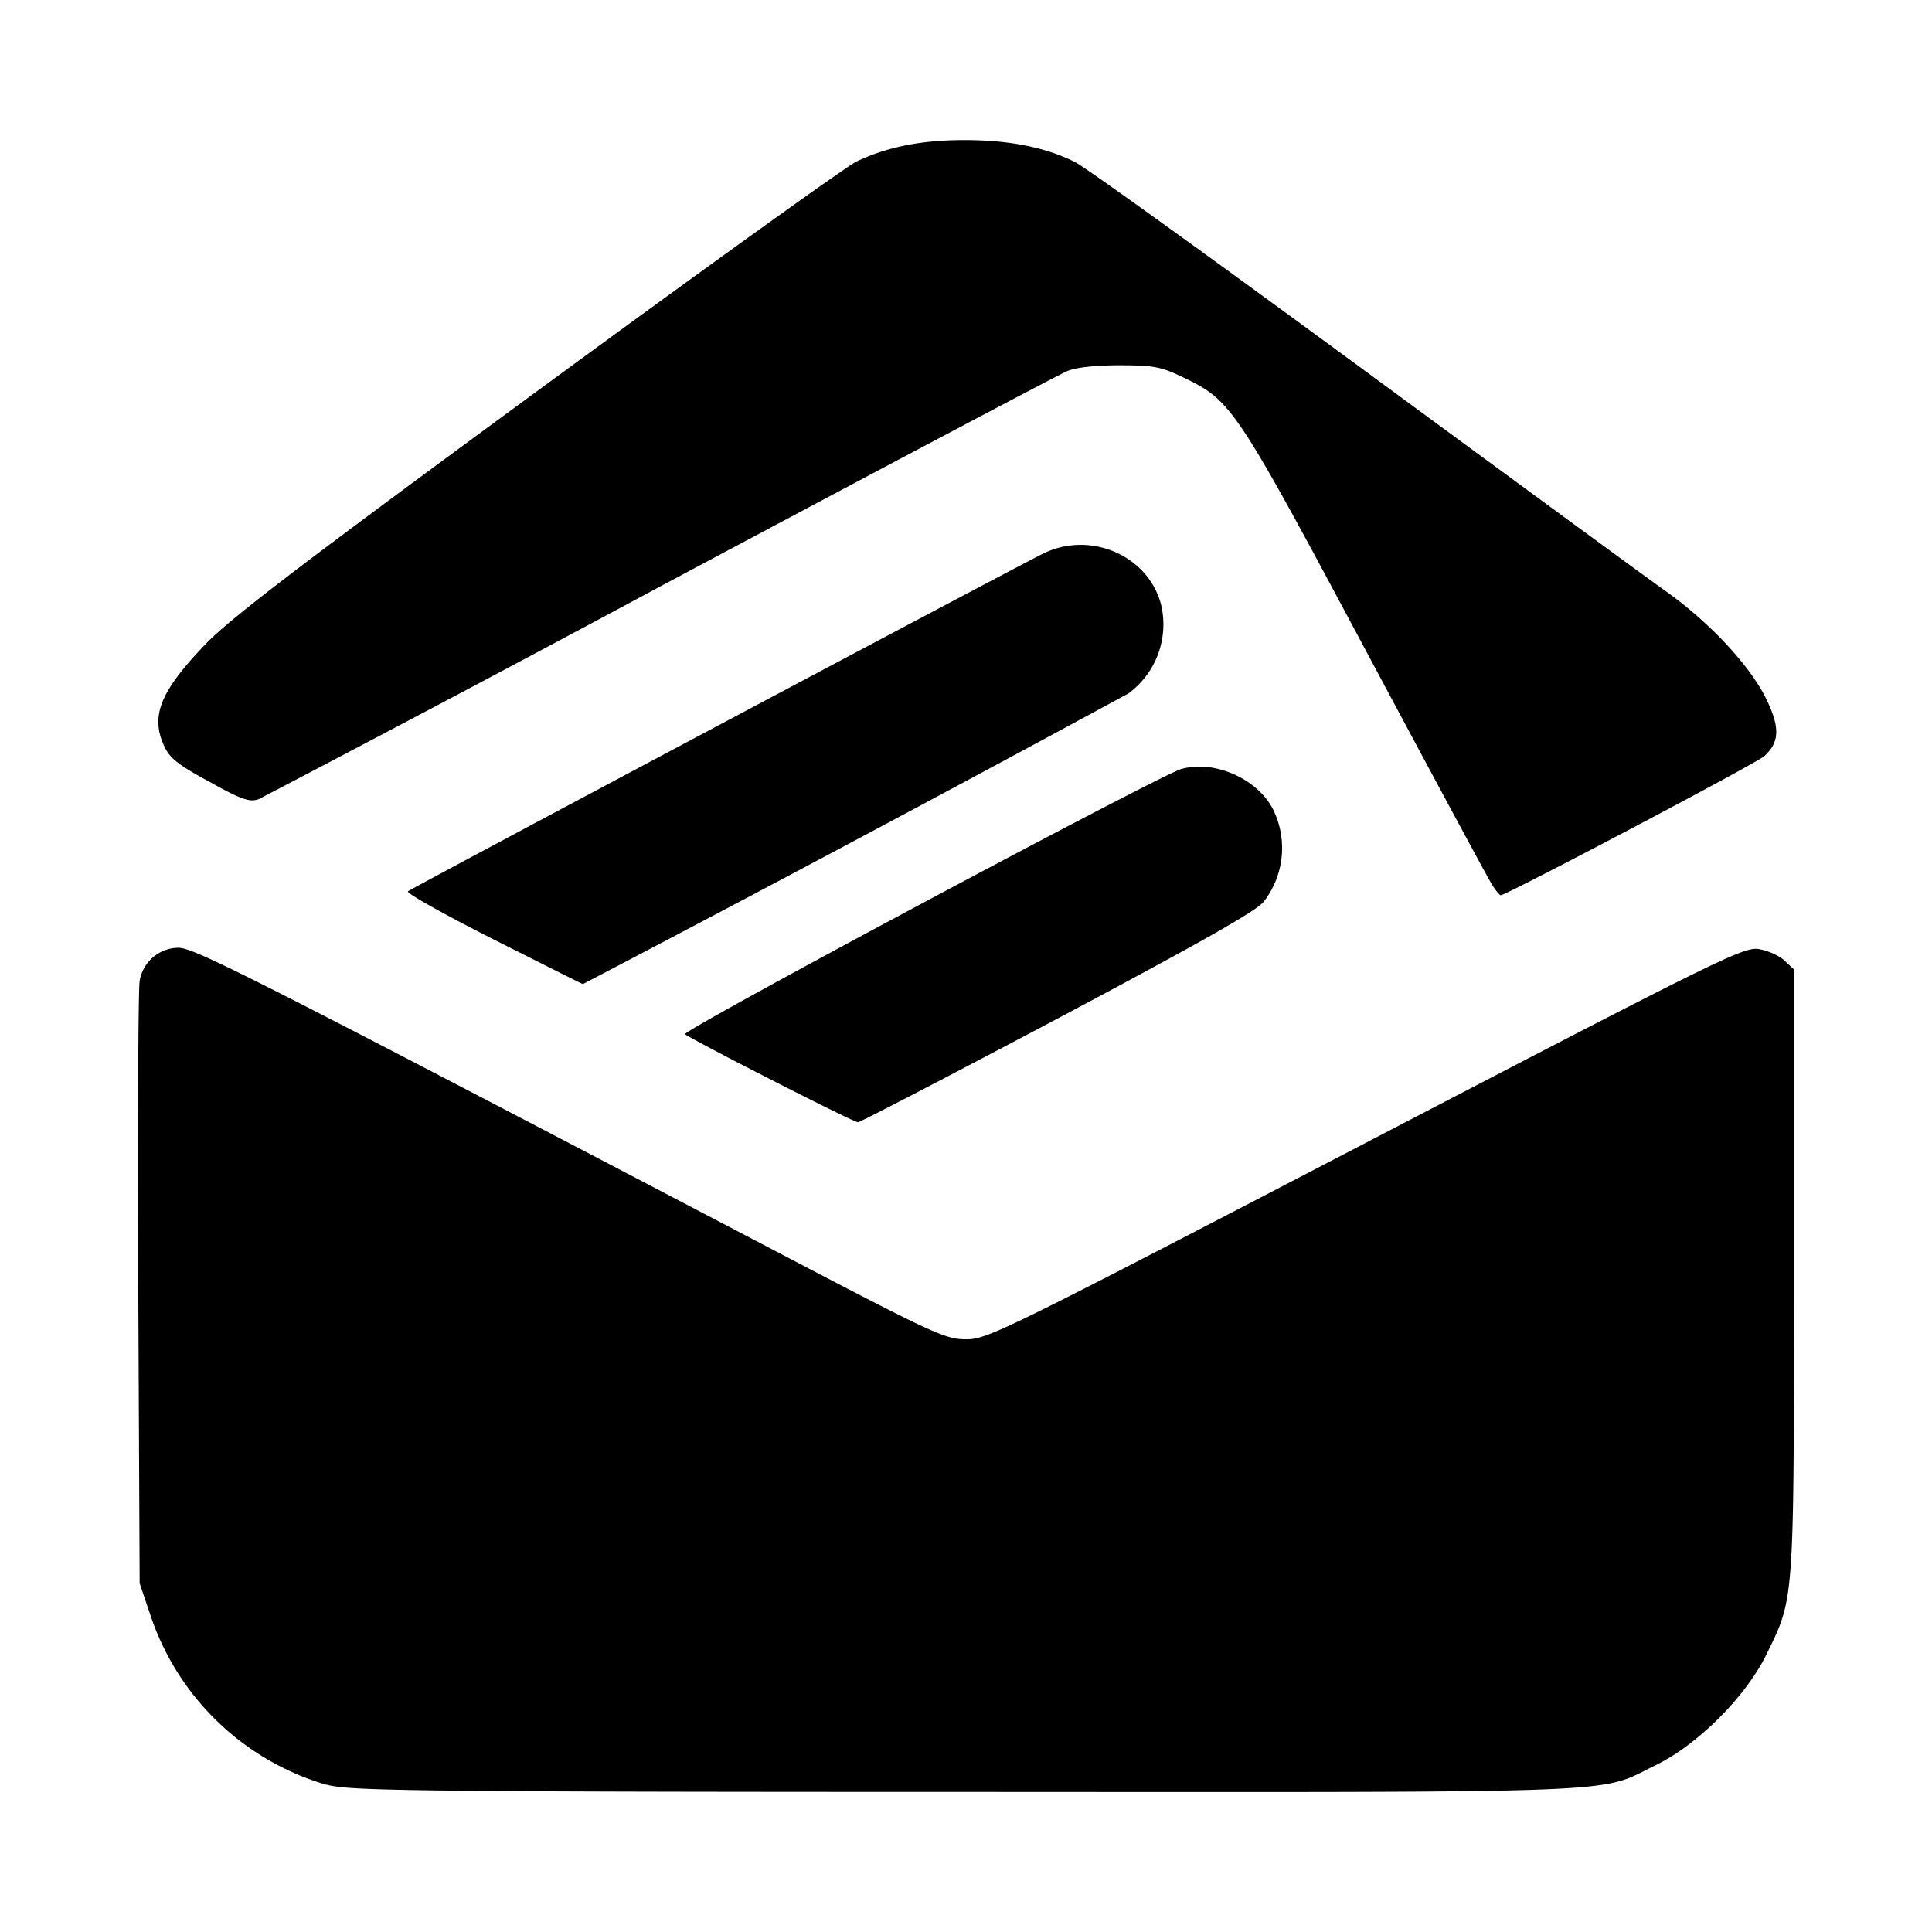 <svg aria-hidden="true" xmlns="http://www.w3.org/2000/svg" viewBox="0 0 14 14" height="1em" width="1em">
  <path d="M2.364 12.933a1.91 1.91 0 0 1-1.272-1.223l-.08-.237-.01-2.134c-.005-1.173 0-2.177.01-2.231a.287.287 0 0 1 .281-.24c.115 0 .533.212 4.22 2.142 1.252.656 1.332.694 1.485.695.157 0 .24-.04 2.894-1.421 2.555-1.33 2.74-1.422 2.85-1.407.064.01.148.046.187.082l.071.066v2.18c-.001 2.422.003 2.37-.199 2.782-.15.308-.497.654-.801.803-.431.21-.088.197-5.015.195-4.122 0-4.457-.01-4.62-.053zm3.224-5.109c-.33-.168-.611-.317-.624-.33-.026-.026 3.433-1.874 3.595-1.921.242-.07.56.073.67.3a.634.634 0 0 1-.07.659c-.05.067-.43.282-1.49.846-.784.415-1.437.755-1.452.754-.016 0-.298-.139-.629-.308zM3.574 6.806c-.354-.179-.632-.335-.618-.347.024-.021 4.308-2.299 4.6-2.446.341-.17.76.01.856.362a.621.621 0 0 1-.235.65 296.94 296.94 0 0 1-3.953 2.106c-.004 0-.296-.147-.65-.325zM10.8 6.39c-.032-.053-.44-.81-.907-1.684-.932-1.745-.97-1.802-1.304-1.964-.175-.085-.22-.094-.473-.095-.178 0-.317.015-.382.042-.057.023-1.381.724-2.943 1.557A275.443 275.443 0 0 1 1.877 5.79c-.063.024-.118.01-.354-.122-.226-.122-.29-.171-.33-.255-.106-.222-.035-.4.297-.746.179-.186.688-.575 2.404-1.834 1.198-.879 2.237-1.626 2.31-1.661.221-.107.474-.157.784-.157.327 0 .59.053.803.16.08.04 1.022.72 2.096 1.509 1.073.789 2.062 1.514 2.198 1.61.312.225.594.529.712.767.102.208.1.317-.012.418-.058.053-1.869 1.008-1.91 1.008-.01 0-.044-.043-.075-.096z"/>
</svg>
